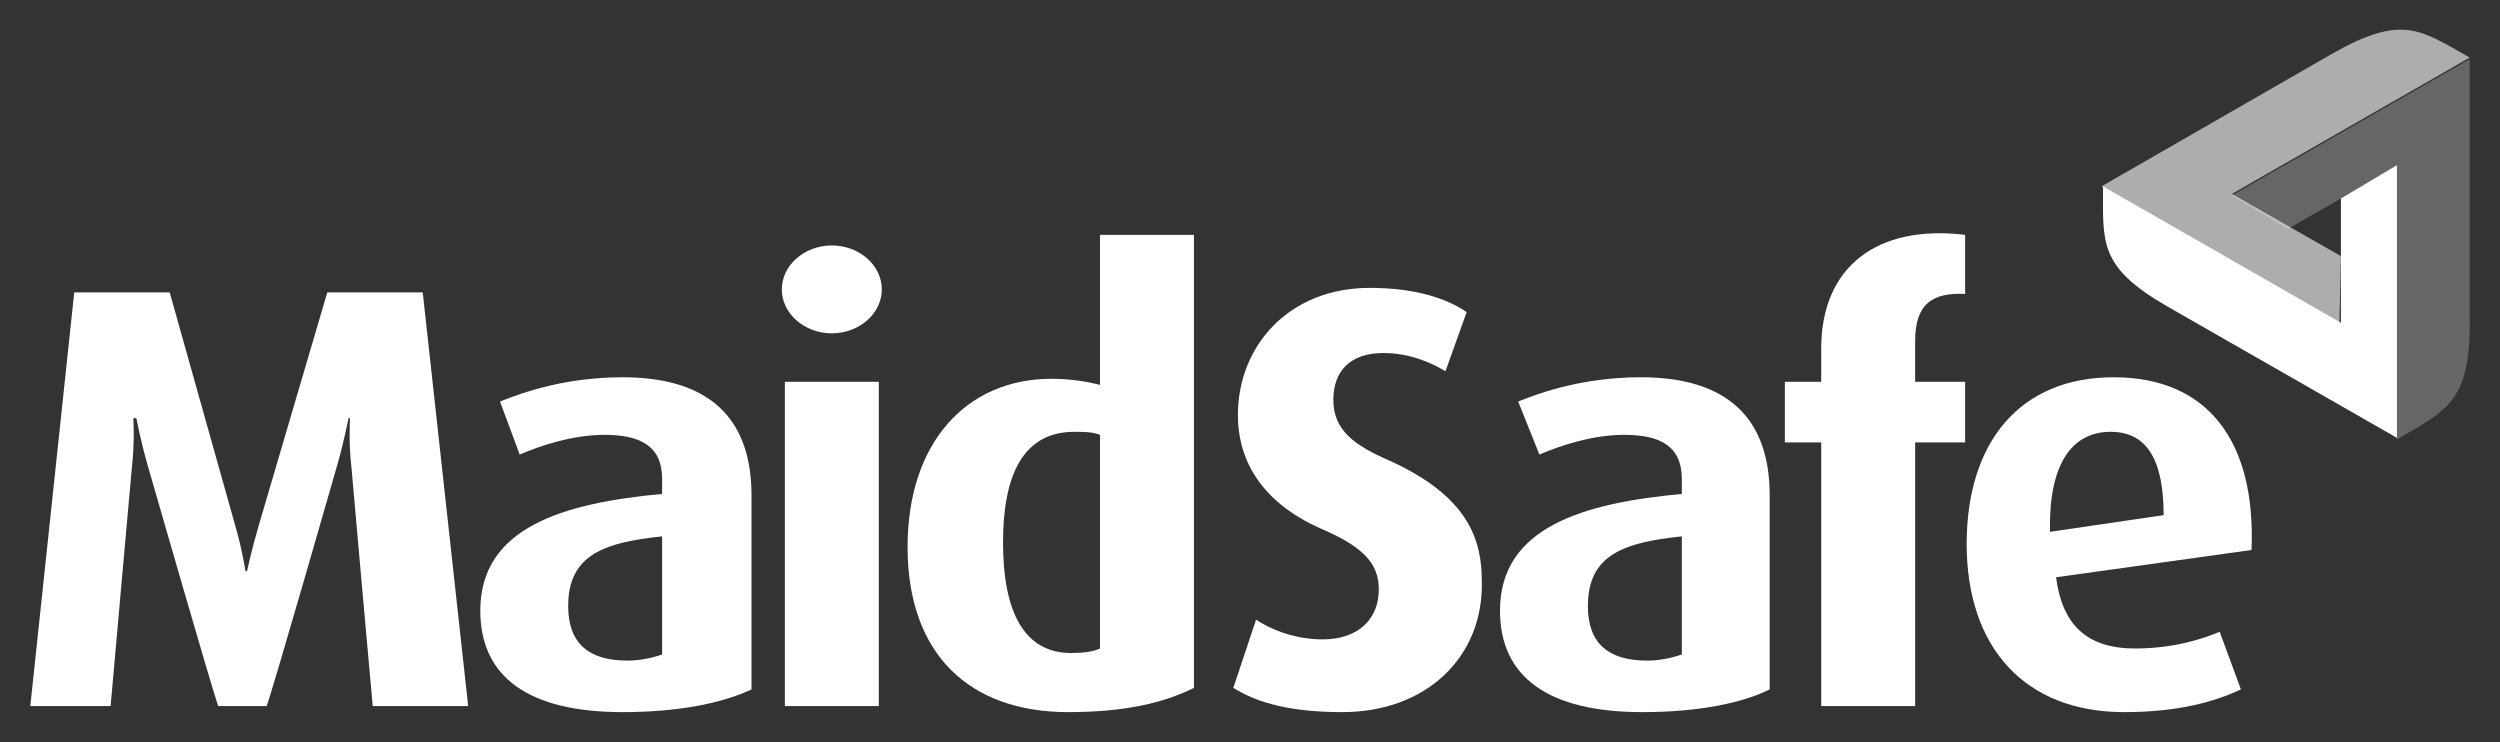 <svg xmlns="http://www.w3.org/2000/svg" viewBox="0 0 165 49" enable-background="new 0 0 165 49"><rect x="0" y="0" width="165" height="49" fill="#333333" stroke="none"/><g fill="#fff"><g><path d="M158.2 10.9v18L143 20.2c-4.5-2.6-4.2-4.2-4.2-7.9l15.7 9v-8.2l3.7-2.2z"/><path opacity=".6" d="M154.4 21.3l-15.7-9L154 3.5c4.6-2.6 5.8-1.5 9 .3l-15.7 9 7.2 4.1-.1 4.4z"/><path opacity=".25" d="M147.3 12.9l15.7-9v17.5c0 5.2-1.6 5.7-4.8 7.6V11l-7.2 4.1-3.7-2.2z"/></g><g><path d="M24.6 46.6c-.1-1-1.4-15.7-1.4-15.7-.2-1.7-.1-3.3-.1-3.3H23s-.3 1.6-.8 3.3c0 0-4.1 14.3-4.6 15.7h-3.2c-.4-1.1-4.6-15.7-4.6-15.7-.5-1.7-.8-3.3-.8-3.3h-.2s.1 1.6-.1 3.3c0 0-1.3 14.5-1.4 15.7H2l2.9-27.3h6.3l4.3 15.3c.5 1.7.7 3.1.7 3.1h.1s.3-1.4.8-3.1l4.5-15.3h6.3l3 27.3h-6.3z"/><path d="M41.1 47c-6.2 0-9.4-2.3-9.4-6.7 0-5.5 5.5-7.1 12-7.7v-1c0-2.2-1.5-2.9-3.8-2.9-2.1 0-4.2.7-5.6 1.3L33 26.5c1.5-.6 4.3-1.6 8.1-1.6 4.9 0 8.5 2 8.5 7.8v12.8c-1.9.9-4.8 1.5-8.5 1.5zm2.6-11.6c-3.8.4-6.2 1.2-6.2 4.6 0 2.5 1.4 3.6 3.9 3.6.9 0 1.7-.2 2.3-.4v-7.8z"/><path d="M54.9 22c-1.8 0-3.3-1.3-3.3-2.9 0-1.6 1.5-2.9 3.3-2.9 1.8 0 3.3 1.3 3.3 2.9 0 1.6-1.5 2.9-3.3 2.9zm-3.1 24.6V25.2H58v21.4h-6.2z"/><path d="M70.5 47c-6.5 0-10.6-3.8-10.6-10.9 0-6.9 3.9-11.1 9.5-11.1 1.3 0 2.4.2 3.2.4v-9.9h6.2v29.9c-2 1-4.6 1.6-8.3 1.6zm2.1-18.3c-.5-.2-1.1-.2-1.7-.2-3.4 0-4.7 2.9-4.7 7.3 0 4.6 1.4 7.3 4.5 7.3.8 0 1.5-.1 1.9-.3V28.7z"/><path d="M88.6 47c-3.4 0-5.6-.6-7.2-1.6l1.5-4.5c.9.6 2.5 1.3 4.4 1.3 2.3 0 3.7-1.3 3.7-3.3 0-1.7-1-2.8-3.8-4-4.3-1.9-5.5-4.9-5.5-7.5 0-4.6 3.4-8.4 8.7-8.4 3 0 5.1.7 6.4 1.6l-1.4 3.9c-1-.6-2.4-1.2-4.1-1.2-2.2 0-3.3 1.2-3.3 3.1 0 2 1.4 3 3.7 4 5.3 2.4 6.1 5.3 6.1 8 .1 5-3.7 8.6-9.2 8.6z"/><path d="M108.4 47c-6.2 0-9.4-2.3-9.4-6.7 0-5.5 5.5-7.1 12-7.7v-1c0-2.2-1.5-2.9-3.8-2.9-2.1 0-4.2.7-5.6 1.3l-1.4-3.5c1.5-.6 4.3-1.6 8.1-1.6 4.9 0 8.5 2 8.5 7.8v12.8c-1.8.9-4.7 1.5-8.4 1.5zm2.6-11.6c-3.8.4-6.2 1.2-6.2 4.6 0 2.5 1.4 3.6 3.9 3.6.9 0 1.7-.2 2.3-.4v-7.8z"/><path d="M126.4 29.2v17.4h-6.2V29.2h-2.4v-4h2.4V23c0-5.4 3.7-8.2 9.5-7.5v3.9c-2.1-.1-3.3.6-3.3 3.1v2.7h3.3v4h-3.3z"/><path d="M135.7 38.1c.4 3.1 2 4.7 5.2 4.7 2.5 0 4.4-.6 5.6-1.1l1.4 3.8c-1.7.8-4.1 1.5-7.7 1.5-6.6 0-10.4-4.3-10.4-11.1 0-6.7 3.5-11 9.7-11 6.2 0 9.4 4.2 9.1 11.4l-12.9 1.8zm3.6-9.6c-2.6 0-4.1 2.2-4 6.6l7.5-1.1c0-3.8-1.2-5.5-3.5-5.5z"/></g></g></svg>
